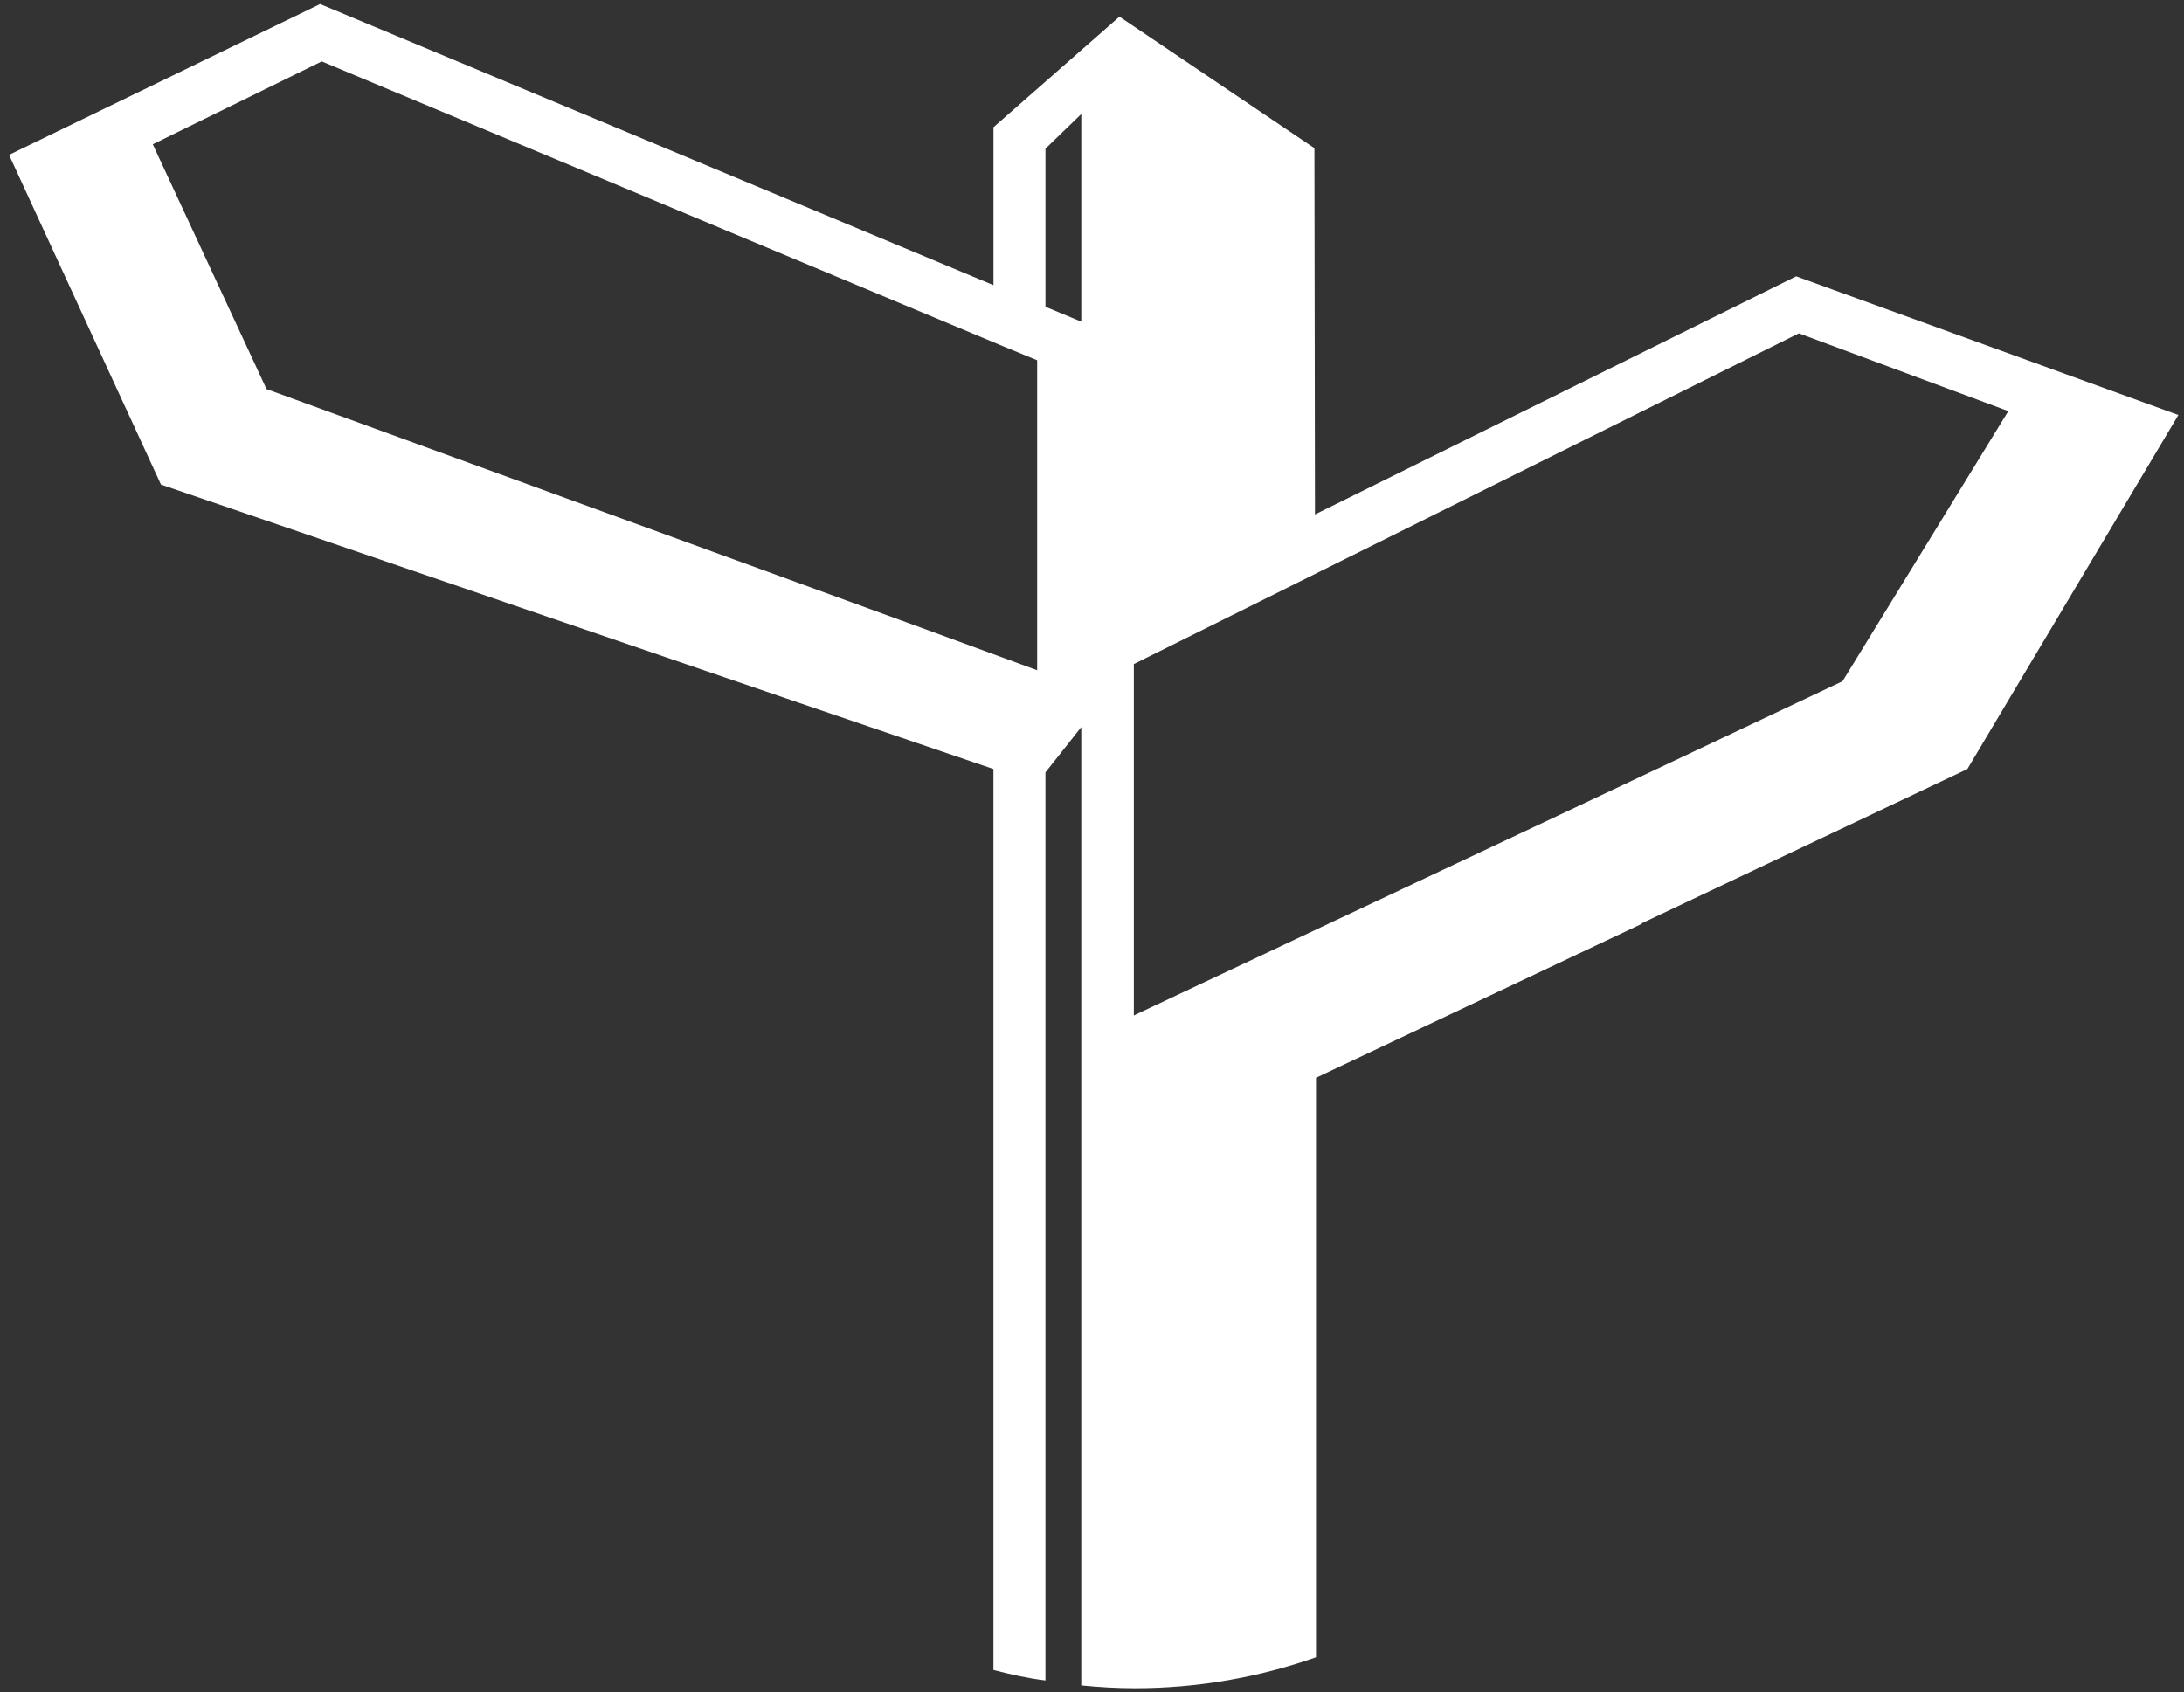 <?xml version="1.0" encoding="UTF-8" standalone="no"?>
<svg width="191px" height="148px" viewBox="0 0 191 148" version="1.1" xmlns="http://www.w3.org/2000/svg" xmlns:xlink="http://www.w3.org/1999/xlink" xmlns:sketch="http://www.bohemiancoding.com/sketch/ns">
    <rect x="0" y="0" width="191" height="148" fill="#333333" stroke="none"/>
    <!-- Generator: Sketch 3.3 (11970) - http://www.bohemiancoding.com/sketch -->
    <title>noun_16719_cc</title>
    <desc>Created with Sketch.</desc>
    <defs></defs>
    <g id="Page-1" stroke="none" stroke-width="1" fill="none" fill-rule="evenodd" sketch:type="MSPage">
        <g id="noun_16719_cc" sketch:type="MSLayerGroup" transform="translate(0, -49.955)" fill="#FFFFFF">
            <g id="Your_Icon" sketch:type="MSShapeGroup">
                <path d="M157.083,74.124 L115,94.95 L114.952,62.913 L97.902,51.411 L86.883,61.083 L86.883,74.896 L27.996,50.309 L0.791,63.5 L14.076,92.335 L69.878,111.424 L86.88,117.215 L86.88,196.011 C88.38,196.402 89.88,196.741 91.428,196.928 L91.428,117.509 L94.561,113.548 L94.561,197.363 C96.109,197.515 97.654,197.609 99.25,197.609 C104.809,197.609 110.165,196.637 115.091,194.9 L115.091,144.22 L143.596,130.748 L143.596,130.702 L172.054,117.217 L190.509,86.252 L157.083,74.124 L157.083,74.124 Z M91.43,62.961 L94.563,59.926 L94.563,78.089 L91.43,76.785 L91.43,62.961 L91.43,62.961 Z M90.704,108.574 L80.948,104.996 L23.307,83.983 L13.361,62.574 L28.137,55.326 L87.657,80.211 L90.704,81.463 L90.704,108.574 L90.704,108.574 Z M161.139,109.535 L137.713,120.604 L99.159,138.767 L99.159,108.035 L110.028,102.63 L157.32,79.109 L175.635,85.911 L161.139,109.535 L161.139,109.535 Z" id="Shape"></path>
            </g>
        </g>
    </g>
</svg>